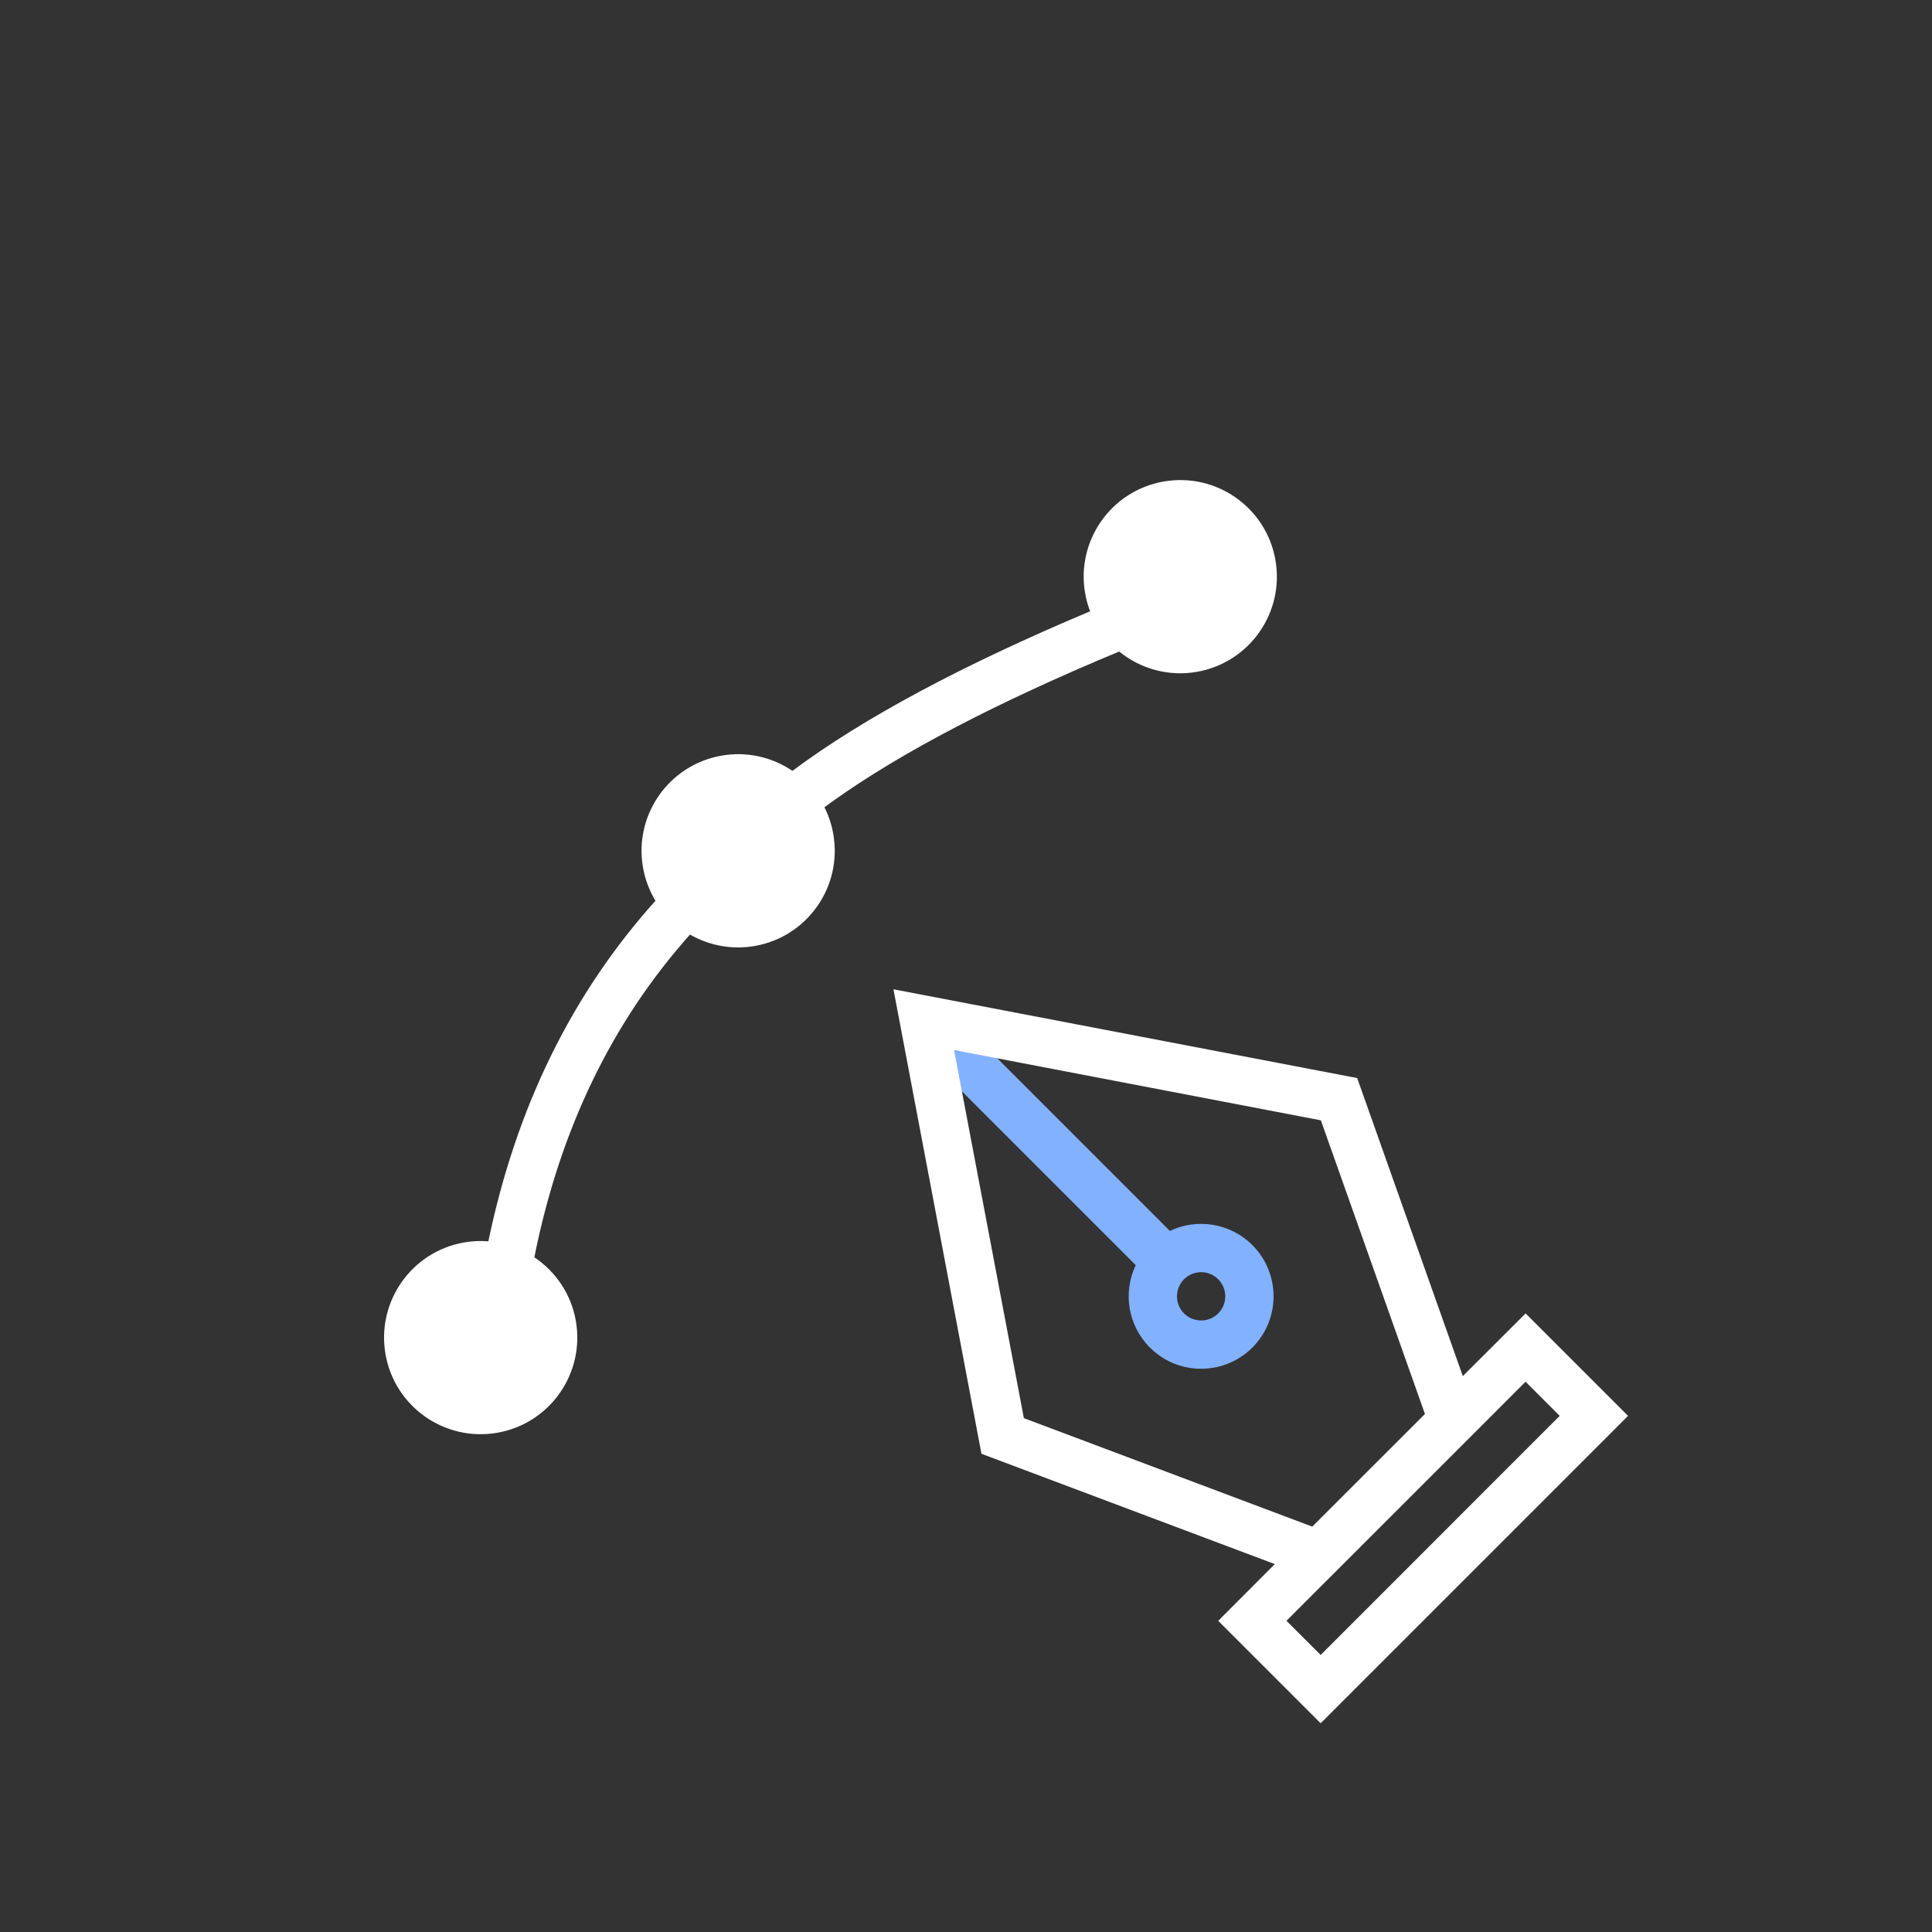 <?xml version="1.0" encoding="UTF-8"?>
<svg width="40px" height="40px" viewBox="0 0 40 40" version="1.1" xmlns="http://www.w3.org/2000/svg" xmlns:xlink="http://www.w3.org/1999/xlink">
    <rect x="0" y="0" width="40" height="40" fill="#333333" stroke="none"/>
    <!-- Generator: Sketch 64 (93537) - https://sketch.com -->
    <title>icon/light/icon_light_unknown-2</title>
    <desc>Created with Sketch.</desc>
    <g id="icon/light/icon_light_unknown-2" stroke="none" stroke-width="1" fill="none" fill-rule="evenodd">
        <path d="M23.07,19.791 L23.07,26.376 C23.652,26.582 24.07,27.138 24.07,27.791 C24.07,28.619 23.398,29.291 22.57,29.291 C21.742,29.291 21.07,28.619 21.07,27.791 C21.07,27.138 21.487,26.583 22.069,26.377 L22.07,19.791 L23.07,19.791 Z M22.57,27.291 C22.294,27.291 22.07,27.515 22.07,27.791 C22.07,28.067 22.294,28.291 22.57,28.291 C22.846,28.291 23.07,28.067 23.07,27.791 C23.07,27.515 22.846,27.291 22.57,27.291 Z" id="形状结合" fill="#82B1FF" transform="translate(22.57, 24.541) rotate(-45) translate(-22.57, -24.541) "></path>
        <path d="M18.498,20.482 L28.099,22.32 L30.286,28.491 L31.586,27.193 L33.707,29.314 L27.343,35.678 L25.222,33.557 L26.394,32.383 L20.32,30.099 L18.498,20.482 Z M31.585,28.607 L30.657,29.536 L27.422,32.77 L27.421,32.77 L26.635,33.557 L27.343,34.264 L32.292,29.314 L31.585,28.607 Z M19.753,21.74 L21.198,29.361 L27.169,31.607 L29.502,29.275 L27.347,23.195 L19.753,21.74 Z M24.089,9.97 C25.177,9.778 26.214,10.504 26.406,11.592 C26.598,12.68 25.871,13.717 24.784,13.909 C24.187,14.014 23.606,13.843 23.171,13.489 C20.631,14.546 18.657,15.579 17.251,16.581 L17.069,16.714 C17.155,16.884 17.218,17.07 17.252,17.268 C17.444,18.355 16.718,19.393 15.63,19.585 C15.149,19.669 14.679,19.575 14.286,19.349 C12.667,21.163 11.592,23.387 11.063,26.031 C11.501,26.323 11.823,26.787 11.922,27.346 C12.113,28.434 11.387,29.472 10.299,29.663 C9.212,29.855 8.174,29.129 7.982,28.041 C7.791,26.953 8.517,25.916 9.605,25.724 C9.776,25.694 9.946,25.687 10.111,25.7 C10.687,22.927 11.841,20.573 13.571,18.649 C13.446,18.444 13.357,18.213 13.313,17.962 C13.121,16.874 13.848,15.837 14.936,15.645 C15.469,15.551 15.991,15.678 16.406,15.96 C17.867,14.87 19.92,13.771 22.57,12.656 C22.524,12.538 22.489,12.415 22.467,12.287 C22.275,11.199 23.001,10.161 24.089,9.97 Z" id="形状结合" fill="#FFFFFF" fill-rule="nonzero"></path>
    </g>
</svg>